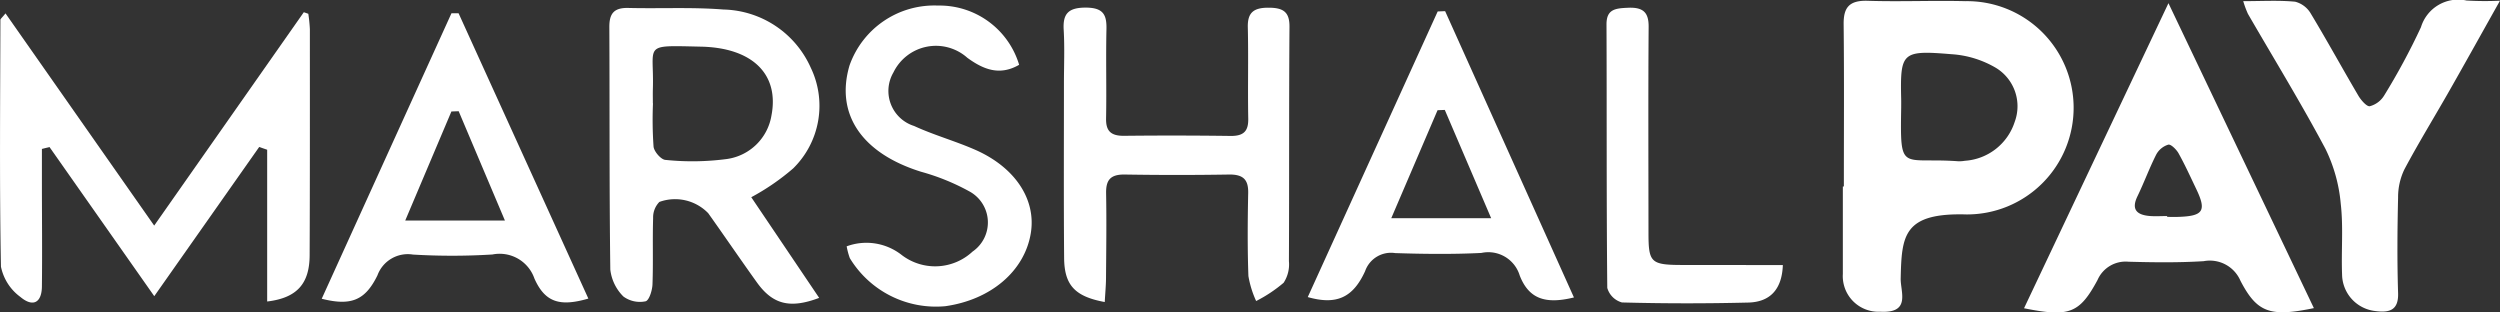 <svg xmlns="http://www.w3.org/2000/svg" width="160" height="20" viewBox="0 0 160 20">
  <rect x="0" y="0" width="160" height="20" fill="#333333" stroke="none"/>
  <g id="Group_1125" data-name="Group 1125" transform="translate(-102.456 -311.603)">
    <path id="Path_3" data-name="Path 3" d="M672.917,955.944c0-3.461.023-6.922-.014-10.383-.011-1.053.336-1.539,1.547-1.5,2.076.067,4.158-.029,6.236.024a6.825,6.825,0,1,1,.075,13.649c-4.055-.116-4.145,1.373-4.207,4.1-.019.852.67,2.237-1.31,2.126a2.281,2.281,0,0,1-2.392-2.419c0-1.865,0-3.729,0-5.594Zm3.669-5.061c-.07,4.243-.019,3.183,3.655,3.448a2.076,2.076,0,0,0,.422-.031,3.6,3.6,0,0,0,3.187-2.488,2.874,2.874,0,0,0-1.182-3.447,6.4,6.4,0,0,0-2.877-.887c-3.168-.264-3.272-.12-3.206,2.873C676.589,950.529,676.586,950.706,676.586,950.883Z" transform="translate(-452.454 -632.407)" fill="#fff"/>
    <path id="Path_4" data-name="Path 4" d="M262.65,946.714l9.516,13.581,9.576-13.656.288.1a9.656,9.656,0,0,1,.1.985c0,4.823.006,9.645-.015,14.468-.008,1.821-.809,2.733-2.718,2.961V955.44l-.511-.176-6.715,9.548-6.705-9.545-.486.122q0,1.018,0,2.035c0,2.256.026,4.513,0,6.769-.012,1.038-.571,1.345-1.375.67a3.184,3.184,0,0,1-1.246-1.94c-.1-5.262-.047-10.527-.035-15.79C262.321,947.066,262.422,947,262.65,946.714Z" transform="translate(-159.842 -634.254)" fill="#fff"/>
    <path id="Path_5" data-name="Path 5" d="M712.5,964.127l9.243-19.525,9.307,19.516c-2.8.584-3.638.292-4.7-1.752A2.131,2.131,0,0,0,724,961.114c-1.6.1-3.21.079-4.813.035a1.961,1.961,0,0,0-1.985,1.174C716.043,964.468,715.388,964.707,712.5,964.127Zm9.161-5.9v.053c.236,0,.471.006.706,0,1.607-.051,1.825-.384,1.157-1.78-.367-.767-.719-1.542-1.133-2.287-.135-.243-.494-.6-.659-.556a1.317,1.317,0,0,0-.768.626c-.444.875-.78,1.8-1.206,2.68-.386.8-.093,1.182.773,1.259C720.9,958.253,721.282,958.226,721.659,958.226Z" transform="translate(-480.506 -632.796)" fill="#fff"/>
    <path id="Path_6" data-name="Path 6" d="M407.155,957.792l4.346,6.442c-1.865.706-2.97.423-3.982-.985-1.055-1.468-2.07-2.961-3.118-4.433a2.95,2.95,0,0,0-3.127-.722,1.412,1.412,0,0,0-.4,1.027c-.044,1.415.012,2.834-.041,4.249-.014.385-.217,1.037-.447,1.084a1.781,1.781,0,0,1-1.413-.306,2.882,2.882,0,0,1-.839-1.722c-.068-5.179-.037-10.359-.062-15.538,0-.821.267-1.233,1.213-1.209,2.029.051,4.07-.06,6.088.1a6.276,6.276,0,0,1,5.588,3.72,5.616,5.616,0,0,1-1.122,6.447A14.791,14.791,0,0,1,407.155,957.792Zm-6.3-6.01h.01a24.812,24.812,0,0,0,.037,2.776c.036.317.479.83.763.846a16.769,16.769,0,0,0,3.935-.058,3.364,3.364,0,0,0,2.847-2.783c.507-2.628-1.2-4.334-4.5-4.407-3.817-.083-3-.2-3.089,2.7C400.849,951.164,400.857,951.473,400.857,951.782Z" transform="translate(-256.618 -633.567)" fill="#fff"/>
    <path id="Path_7" data-name="Path 7" d="M501.885,964.447c-1.92-.353-2.586-1.088-2.6-2.821-.031-3.717-.012-7.435-.012-11.152,0-1.151.051-2.3-.016-3.451-.059-1.006.273-1.425,1.428-1.419,1.138.006,1.329.492,1.309,1.39-.043,1.9.012,3.806-.024,5.708-.015.794.3,1.116,1.156,1.107q3.4-.037,6.8.008c.869.013,1.158-.324,1.143-1.111-.037-1.947.018-3.895-.028-5.841-.021-.914.34-1.259,1.322-1.255.948,0,1.352.269,1.345,1.22-.037,5-.012,10-.036,15a2.15,2.15,0,0,1-.339,1.384,8.923,8.923,0,0,1-1.759,1.169,6.388,6.388,0,0,1-.495-1.6c-.064-1.768-.05-3.54-.014-5.309.018-.837-.292-1.2-1.227-1.187q-3.329.055-6.658,0c-.955-.018-1.222.373-1.208,1.2.033,1.814.007,3.628-.006,5.443C501.962,963.389,501.917,963.859,501.885,964.447Z" transform="translate(-328.725 -633.514)" fill="#fff"/>
    <path id="Path_8" data-name="Path 8" d="M778.423,943.931c-1.189,2.118-2.207,3.95-3.245,5.773-.955,1.678-1.971,3.328-2.876,5.029a4.086,4.086,0,0,0-.4,1.785c-.047,2.04-.065,4.084,0,6.123.036,1.108-.555,1.278-1.495,1.147a2.387,2.387,0,0,1-2.09-2.337c-.058-1.507.086-3.029-.085-4.521a9.964,9.964,0,0,0-.976-3.512c-1.558-2.928-3.3-5.768-4.965-8.646a6.308,6.308,0,0,1-.3-.812c1.206,0,2.275-.066,3.326.036a1.63,1.63,0,0,1,1,.763c1.046,1.734,2.017,3.509,3.044,5.253.166.282.537.708.73.672a1.53,1.53,0,0,0,.915-.679,42.492,42.492,0,0,0,2.359-4.377,2.49,2.49,0,0,1,2.915-1.709A20.277,20.277,0,0,0,778.423,943.931Z" transform="translate(-515.968 -632.283)" fill="#fff"/>
    <path id="Path_9" data-name="Path 9" d="M562.374,946.405l8.244,18.322c-1.851.457-2.894.074-3.471-1.406a2.1,2.1,0,0,0-2.452-1.442c-1.834.092-3.68.069-5.517.01a1.755,1.755,0,0,0-1.925,1.156c-.781,1.715-1.854,2.177-3.67,1.659l8.315-18.28Zm-.021,6.321-.463.018-2.963,6.912h6.393Z" transform="translate(-367.43 -634.088)" fill="#fff"/>
    <path id="Path_10" data-name="Path 10" d="M351.972,965.137c-1.826.532-2.773.242-3.452-1.282a2.354,2.354,0,0,0-2.686-1.54,42.034,42.034,0,0,1-5.091.005,2.068,2.068,0,0,0-2.268,1.328c-.785,1.608-1.692,1.974-3.568,1.5l8.305-18.273.453,0Zm-8.3-11.991-.465.017-2.955,6.979h6.38Z" transform="translate(-211.861 -634.425)" fill="#fff"/>
    <path id="Path_11" data-name="Path 11" d="M450.824,960.554a3.654,3.654,0,0,1,3.534.564,3.515,3.515,0,0,0,4.522-.227,2.261,2.261,0,0,0-.2-3.851,14.228,14.228,0,0,0-3.092-1.258c-3.787-1.179-5.5-3.68-4.583-6.8a5.75,5.75,0,0,1,5.657-3.837,5.319,5.319,0,0,1,5.2,3.791c-1.236.713-2.268.315-3.315-.448a3.023,3.023,0,0,0-4.732.94,2.348,2.348,0,0,0,1.326,3.424c1.265.583,2.636.963,3.914,1.525,2.569,1.13,3.909,3.2,3.552,5.343-.4,2.42-2.555,4.255-5.472,4.666a6.449,6.449,0,0,1-6.109-3.075A4.538,4.538,0,0,1,450.824,960.554Z" transform="translate(-294.181 -633.186)" fill="#fff"/>
    <path id="Path_12" data-name="Path 12" d="M631.591,962.11c-.054,1.535-.8,2.368-2.219,2.4q-4.037.1-8.078-.007a1.351,1.351,0,0,1-.939-.93c-.057-5.624-.026-11.249-.05-16.873,0-.972.577-1.021,1.367-1.057.98-.045,1.337.294,1.33,1.222-.032,4.385-.012,8.769-.01,13.153,0,1.963.135,2.086,2.268,2.087Z" transform="translate(-415.033 -633.543)" fill="#fff"/>
  </g>
</svg>
